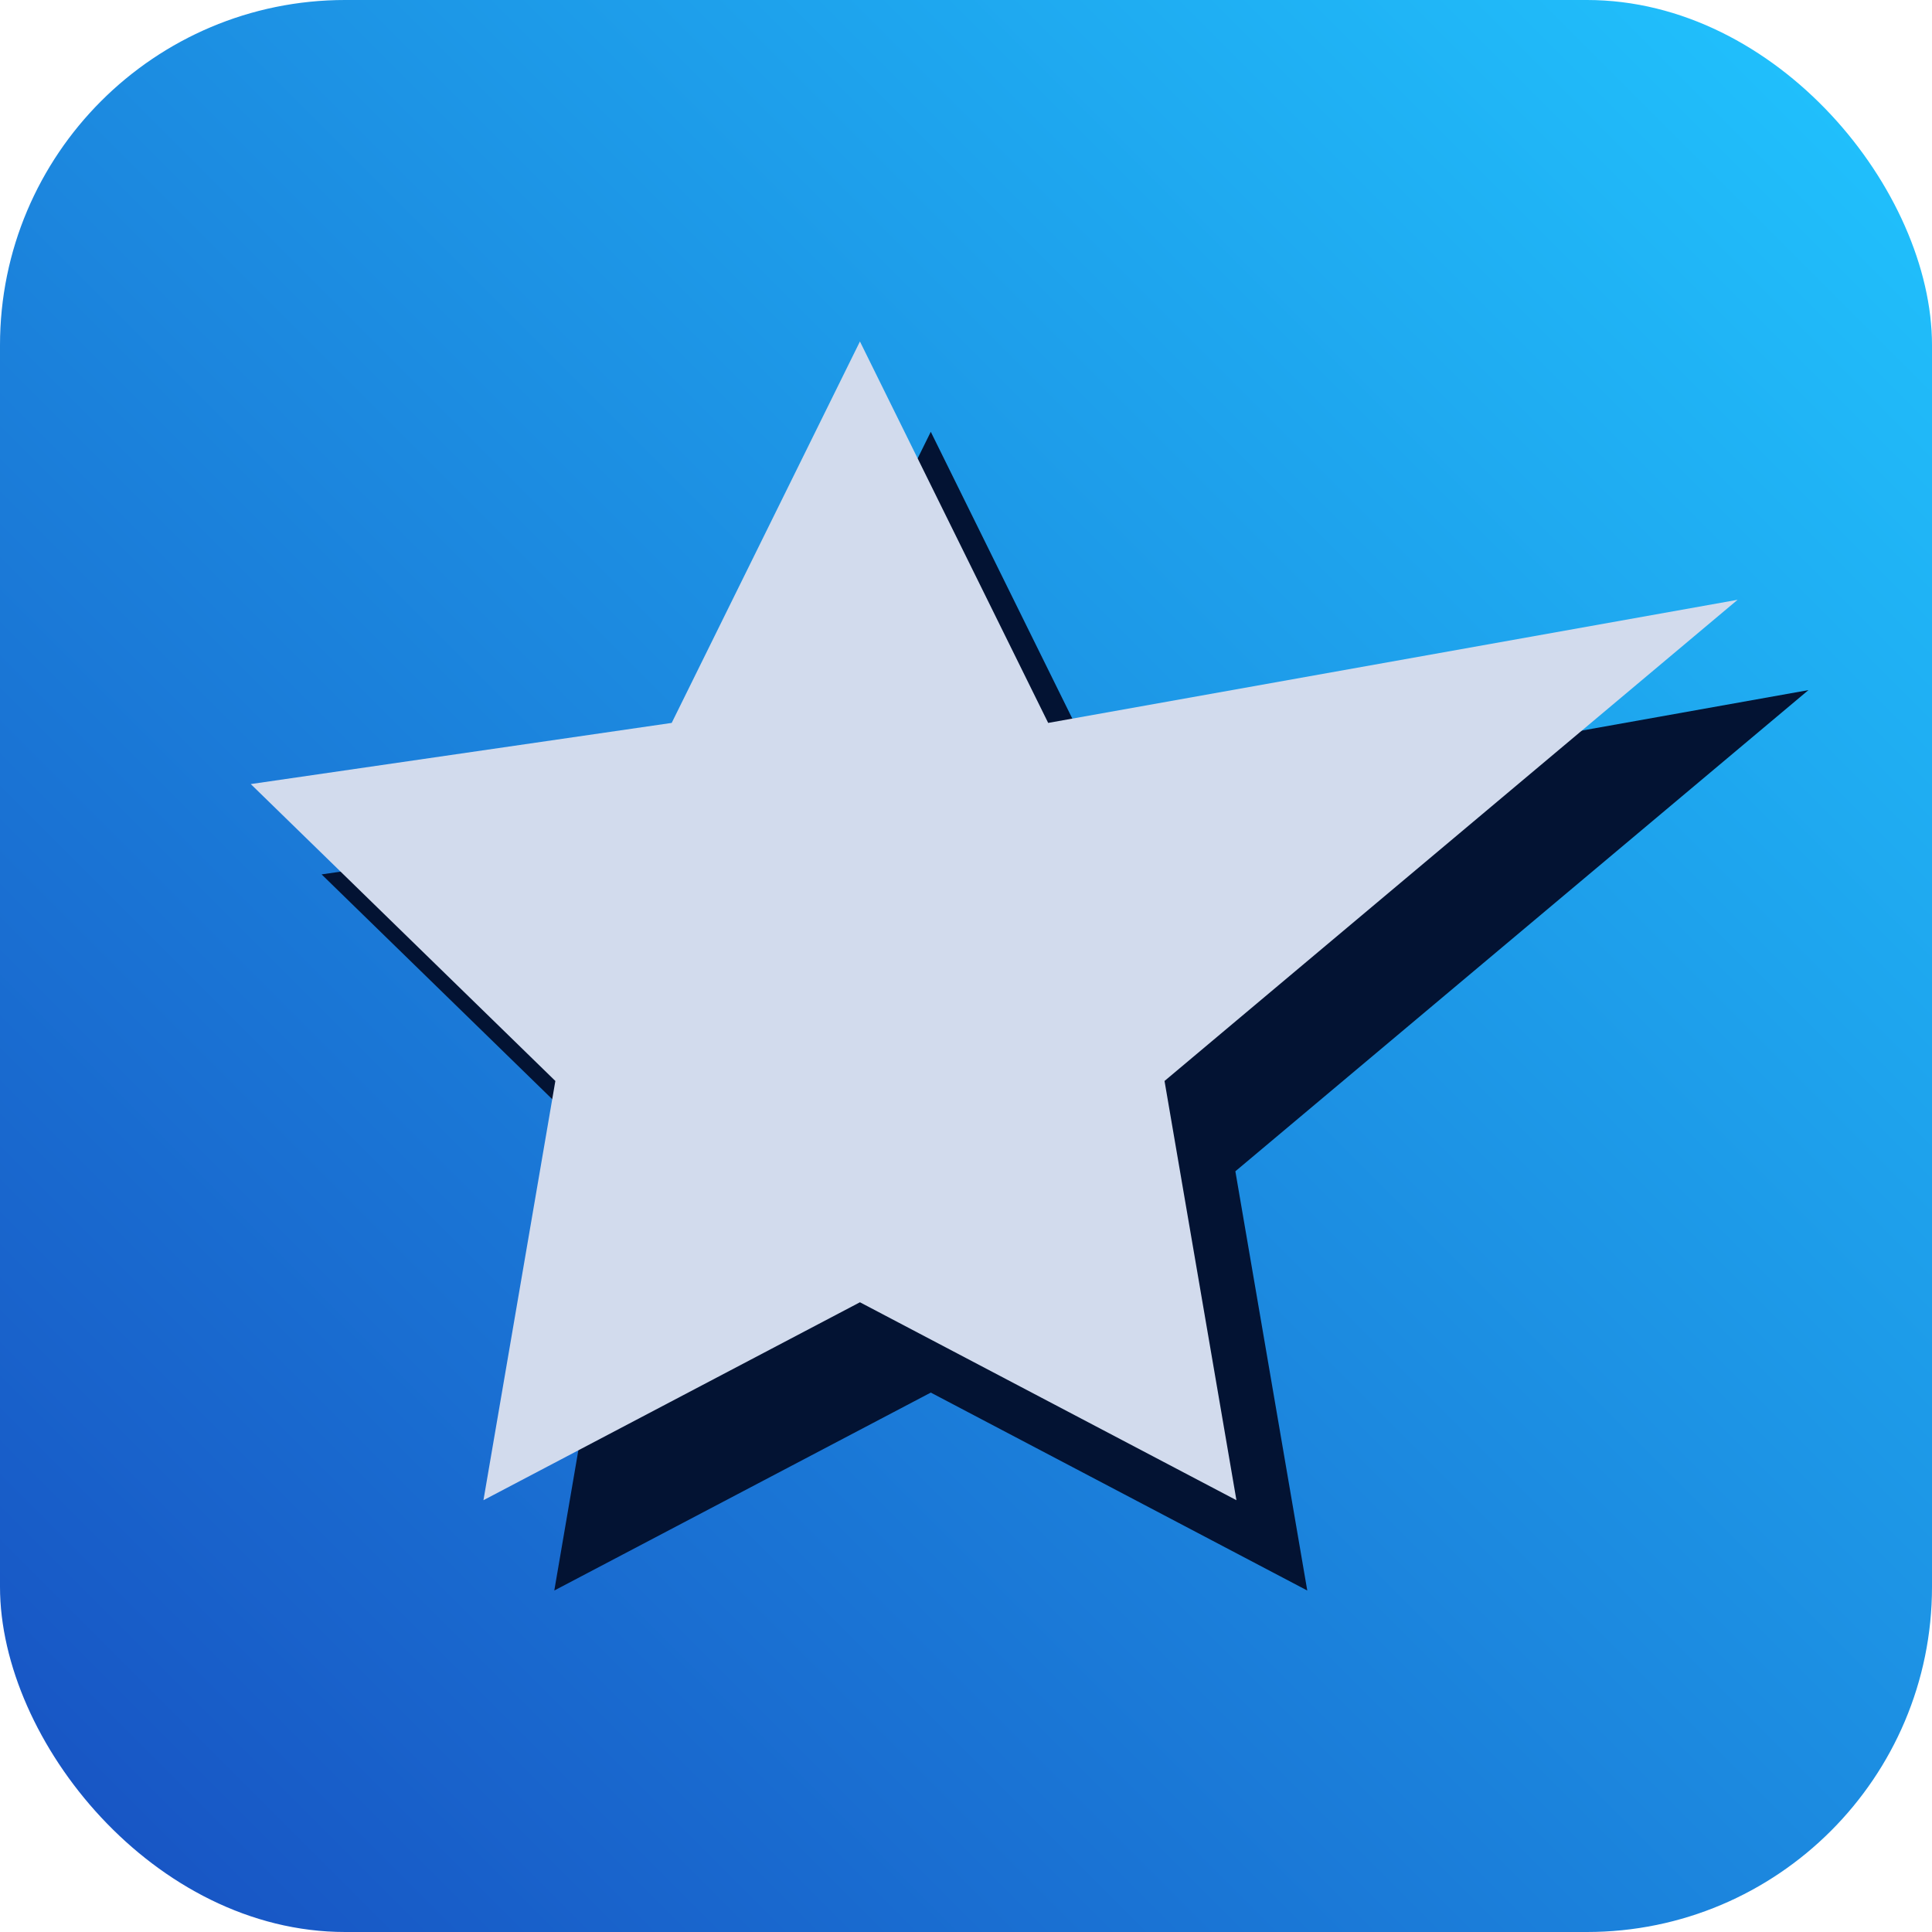 <svg id="eMzAUGdNarn1" xmlns="http://www.w3.org/2000/svg" xmlns:xlink="http://www.w3.org/1999/xlink" viewBox="0 0 1200 1200" shape-rendering="geometricPrecision" text-rendering="geometricPrecision" project-id="05acf02df4ea4b518b4ff7ab4fa83e34" export-id="811c0e3706464c8a90ed1d005fa88a87" cached="false"><defs><linearGradient id="eMzAUGdNarn2-fill" x1="0" y1="1" x2="1" y2="0" spreadMethod="pad" gradientUnits="objectBoundingBox" gradientTransform="translate(0 0)"><stop id="eMzAUGdNarn2-fill-0" offset="0%" stop-color="#174fc1"/><stop id="eMzAUGdNarn2-fill-1" offset="100%" stop-color="#21c6ff"/></linearGradient></defs><rect width="1119.403" height="1119.403" rx="200" ry="200" transform="matrix(1.072 0 0 1.072-0-.001)" fill="url(#eMzAUGdNarn2-fill)"/><polygon points="0,-397.841 116.922,-160.93 545.13,-237.4 189.185,61.47 233.845,321.86 0,198.92 -233.845,321.86 -189.185,61.47 -378.369,-122.94 -116.922,-160.93 0,-397.841" transform="translate(578.125 666.04)" fill="#031333" stroke-width="0"/><polygon points="0,-397.841 116.922,-160.93 545.13,-237.4 189.185,61.47 233.845,321.86 0,198.92 -233.845,321.86 -189.185,61.47 -378.369,-122.94 -116.922,-160.93 0,-397.841" transform="translate(534.125 609.941)" fill="#d2dbed" stroke-width="0"/></svg>
